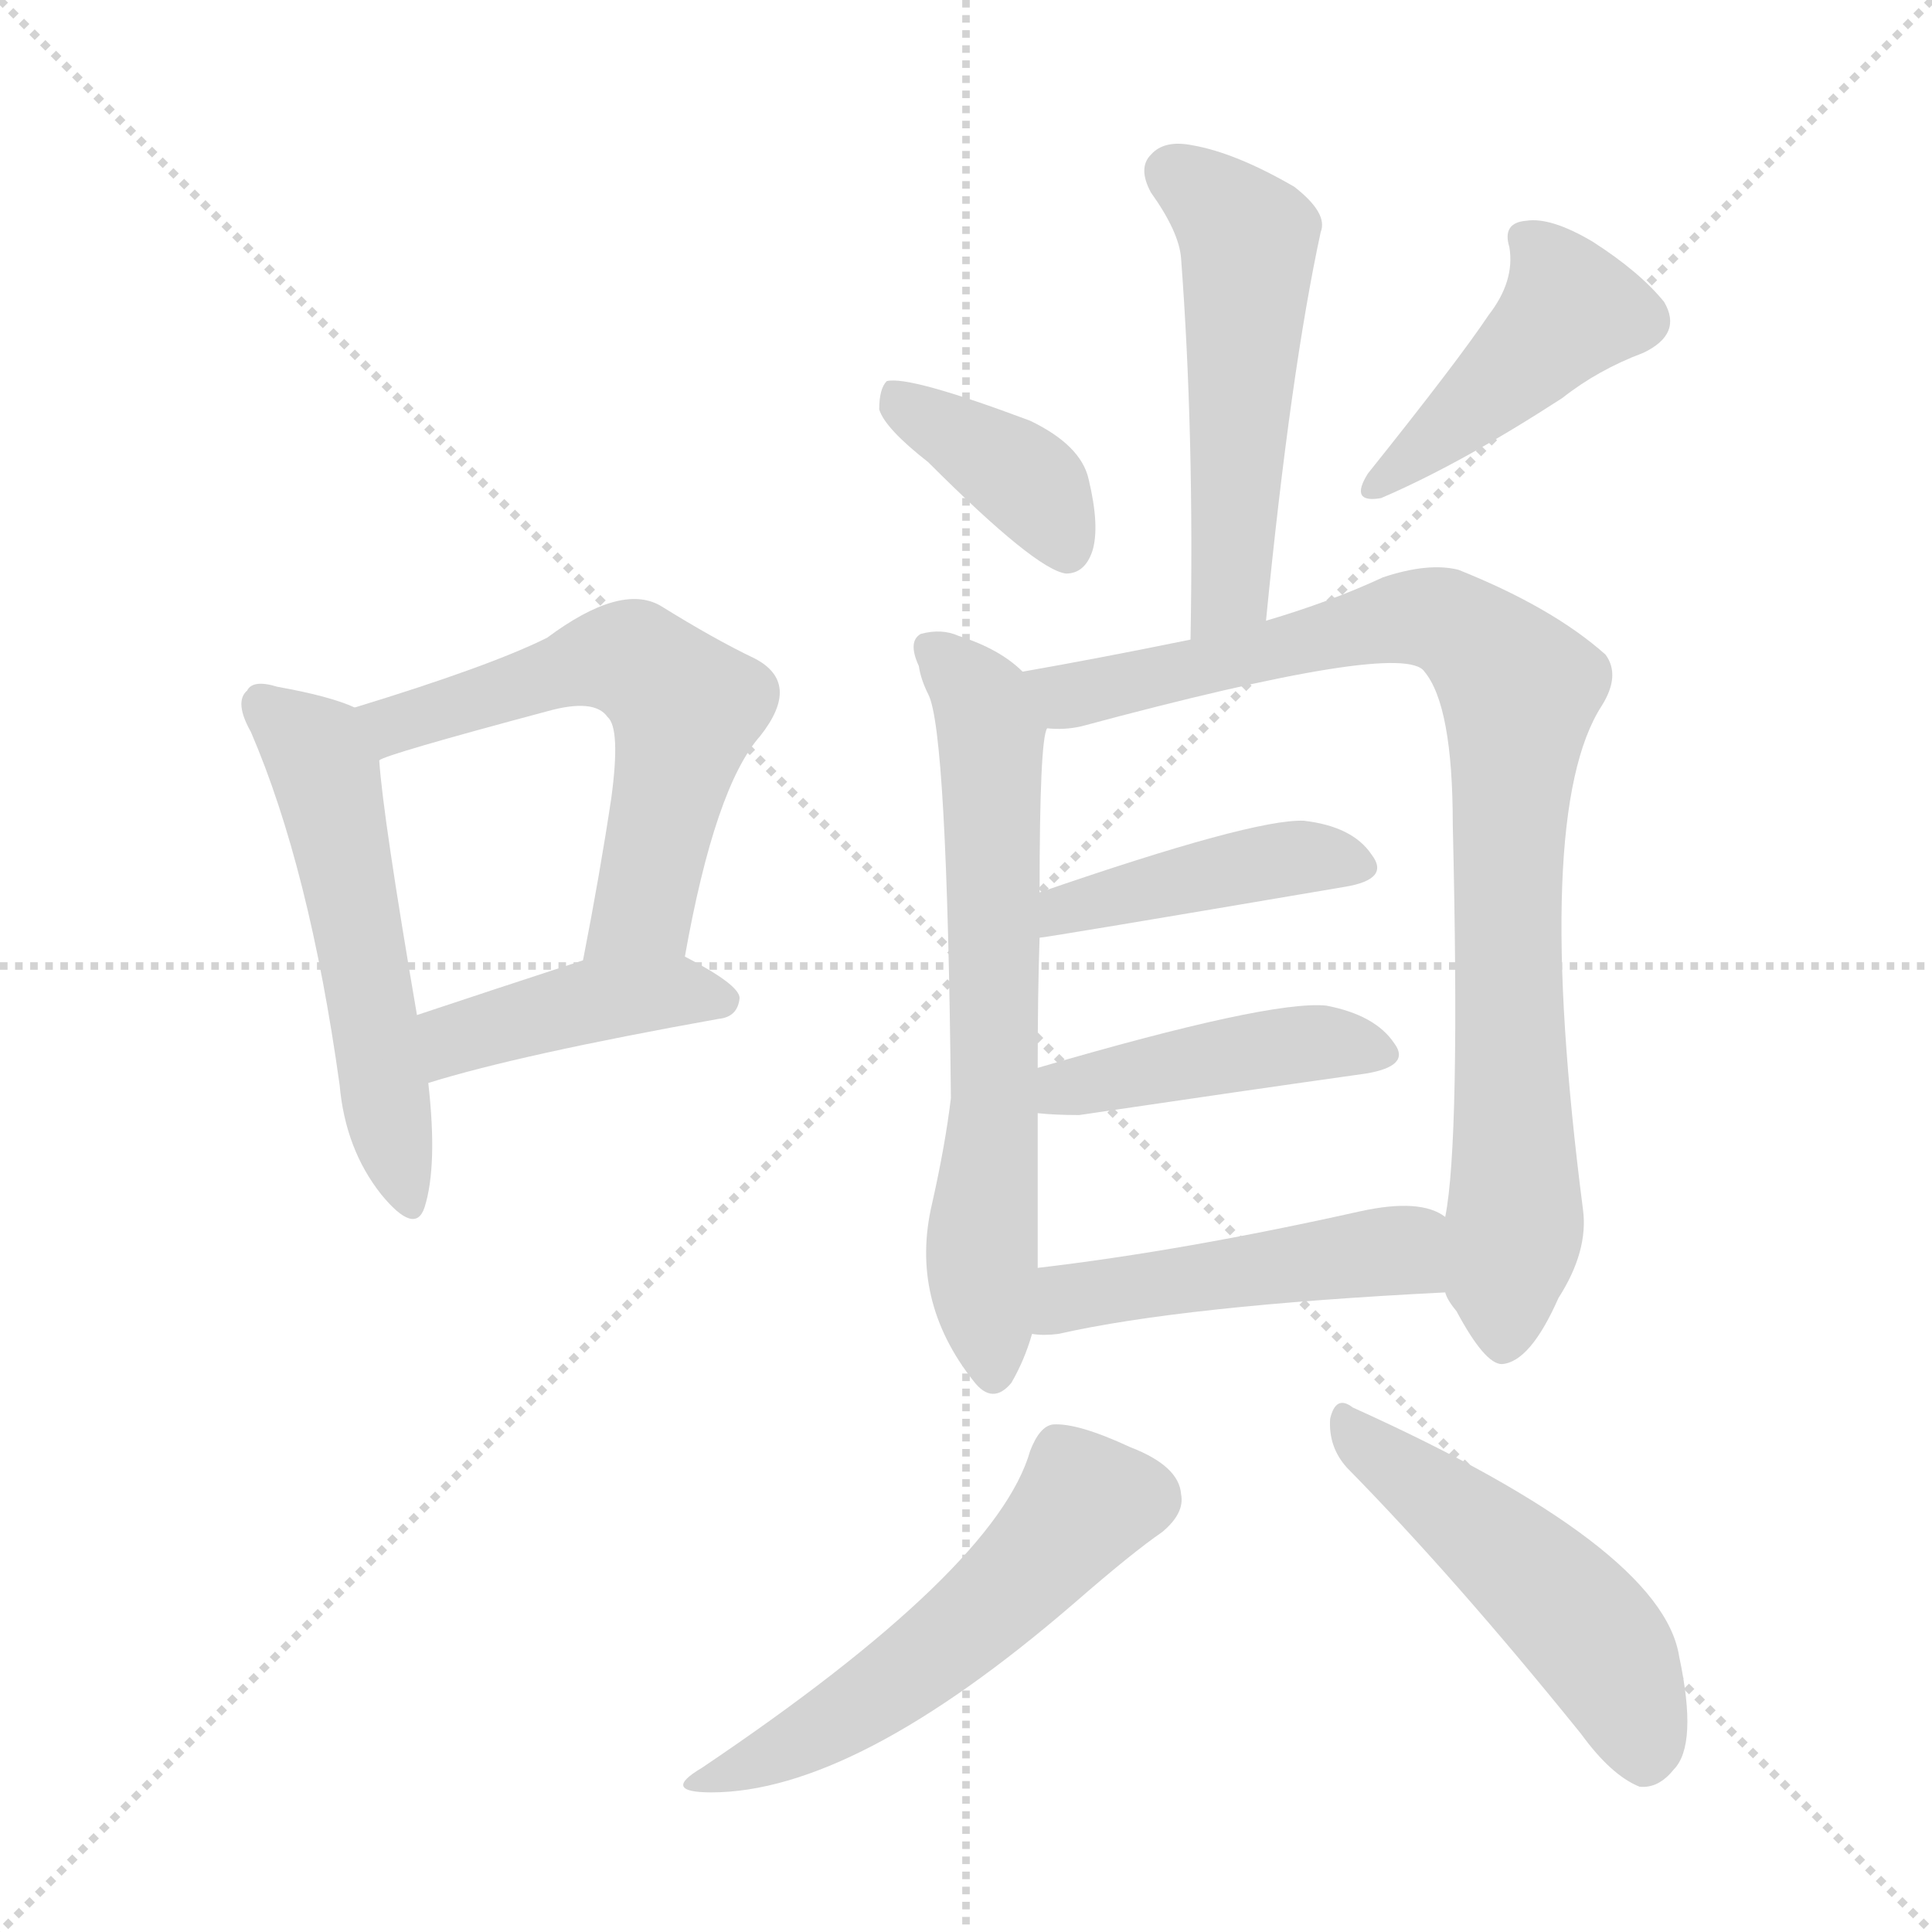 <svg version="1.1" viewBox="0 0 1024 1024" xmlns="http://www.w3.org/2000/svg">
  <g stroke="lightgray" stroke-dasharray="1,1" stroke-width="1" transform="scale(4, 4)">
    <line x1="0" y1="0" x2="256" y2="256"></line>
    <line x1="256" y1="0" x2="0" y2="256"></line>
    <line x1="128" y1="0" x2="128" y2="256"></line>
    <line x1="0" y1="128" x2="256" y2="128"></line>
  </g>
<g transform="scale(1, -1) translate(0, -900)">
   <style type="text/css">
    @keyframes keyframes0 {
      from {
       stroke: blue;
       stroke-dashoffset: 533;
       stroke-width: 128;
       }
       63% {
       animation-timing-function: step-end;
       stroke: blue;
       stroke-dashoffset: 0;
       stroke-width: 128;
       }
       to {
       stroke: black;
       stroke-width: 1024;
       }
       }
       #make-me-a-hanzi-animation-0 {
         animation: keyframes0 0.684s both;
         animation-delay: 0s;
         animation-timing-function: linear;
       }
    @keyframes keyframes1 {
      from {
       stroke: blue;
       stroke-dashoffset: 581;
       stroke-width: 128;
       }
       65% {
       animation-timing-function: step-end;
       stroke: blue;
       stroke-dashoffset: 0;
       stroke-width: 128;
       }
       to {
       stroke: black;
       stroke-width: 1024;
       }
       }
       #make-me-a-hanzi-animation-1 {
         animation: keyframes1 0.723s both;
         animation-delay: 0.684s;
         animation-timing-function: linear;
       }
    @keyframes keyframes2 {
      from {
       stroke: blue;
       stroke-dashoffset: 420;
       stroke-width: 128;
       }
       58% {
       animation-timing-function: step-end;
       stroke: blue;
       stroke-dashoffset: 0;
       stroke-width: 128;
       }
       to {
       stroke: black;
       stroke-width: 1024;
       }
       }
       #make-me-a-hanzi-animation-2 {
         animation: keyframes2 0.592s both;
         animation-delay: 1.407s;
         animation-timing-function: linear;
       }
    @keyframes keyframes3 {
      from {
       stroke: blue;
       stroke-dashoffset: 518;
       stroke-width: 128;
       }
       63% {
       animation-timing-function: step-end;
       stroke: blue;
       stroke-dashoffset: 0;
       stroke-width: 128;
       }
       to {
       stroke: black;
       stroke-width: 1024;
       }
       }
       #make-me-a-hanzi-animation-3 {
         animation: keyframes3 0.672s both;
         animation-delay: 1.998s;
         animation-timing-function: linear;
       }
    @keyframes keyframes4 {
      from {
       stroke: blue;
       stroke-dashoffset: 382;
       stroke-width: 128;
       }
       55% {
       animation-timing-function: step-end;
       stroke: blue;
       stroke-dashoffset: 0;
       stroke-width: 128;
       }
       to {
       stroke: black;
       stroke-width: 1024;
       }
       }
       #make-me-a-hanzi-animation-4 {
         animation: keyframes4 0.561s both;
         animation-delay: 2.67s;
         animation-timing-function: linear;
       }
    @keyframes keyframes5 {
      from {
       stroke: blue;
       stroke-dashoffset: 434;
       stroke-width: 128;
       }
       59% {
       animation-timing-function: step-end;
       stroke: blue;
       stroke-dashoffset: 0;
       stroke-width: 128;
       }
       to {
       stroke: black;
       stroke-width: 1024;
       }
       }
       #make-me-a-hanzi-animation-5 {
         animation: keyframes5 0.603s both;
         animation-delay: 3.231s;
         animation-timing-function: linear;
       }
    @keyframes keyframes6 {
      from {
       stroke: blue;
       stroke-dashoffset: 652;
       stroke-width: 128;
       }
       68% {
       animation-timing-function: step-end;
       stroke: blue;
       stroke-dashoffset: 0;
       stroke-width: 128;
       }
       to {
       stroke: black;
       stroke-width: 1024;
       }
       }
       #make-me-a-hanzi-animation-6 {
         animation: keyframes6 0.781s both;
         animation-delay: 3.834s;
         animation-timing-function: linear;
       }
    @keyframes keyframes7 {
      from {
       stroke: blue;
       stroke-dashoffset: 881;
       stroke-width: 128;
       }
       74% {
       animation-timing-function: step-end;
       stroke: blue;
       stroke-dashoffset: 0;
       stroke-width: 128;
       }
       to {
       stroke: black;
       stroke-width: 1024;
       }
       }
       #make-me-a-hanzi-animation-7 {
         animation: keyframes7 0.967s both;
         animation-delay: 4.615s;
         animation-timing-function: linear;
       }
    @keyframes keyframes8 {
      from {
       stroke: blue;
       stroke-dashoffset: 430;
       stroke-width: 128;
       }
       58% {
       animation-timing-function: step-end;
       stroke: blue;
       stroke-dashoffset: 0;
       stroke-width: 128;
       }
       to {
       stroke: black;
       stroke-width: 1024;
       }
       }
       #make-me-a-hanzi-animation-8 {
         animation: keyframes8 0.6s both;
         animation-delay: 5.582s;
         animation-timing-function: linear;
       }
    @keyframes keyframes9 {
      from {
       stroke: blue;
       stroke-dashoffset: 436;
       stroke-width: 128;
       }
       59% {
       animation-timing-function: step-end;
       stroke: blue;
       stroke-dashoffset: 0;
       stroke-width: 128;
       }
       to {
       stroke: black;
       stroke-width: 1024;
       }
       }
       #make-me-a-hanzi-animation-9 {
         animation: keyframes9 0.605s both;
         animation-delay: 6.181s;
         animation-timing-function: linear;
       }
    @keyframes keyframes10 {
      from {
       stroke: blue;
       stroke-dashoffset: 471;
       stroke-width: 128;
       }
       61% {
       animation-timing-function: step-end;
       stroke: blue;
       stroke-dashoffset: 0;
       stroke-width: 128;
       }
       to {
       stroke: black;
       stroke-width: 1024;
       }
       }
       #make-me-a-hanzi-animation-10 {
         animation: keyframes10 0.633s both;
         animation-delay: 6.786s;
         animation-timing-function: linear;
       }
    @keyframes keyframes11 {
      from {
       stroke: blue;
       stroke-dashoffset: 531;
       stroke-width: 128;
       }
       63% {
       animation-timing-function: step-end;
       stroke: blue;
       stroke-dashoffset: 0;
       stroke-width: 128;
       }
       to {
       stroke: black;
       stroke-width: 1024;
       }
       }
       #make-me-a-hanzi-animation-11 {
         animation: keyframes11 0.682s both;
         animation-delay: 7.42s;
         animation-timing-function: linear;
       }
    @keyframes keyframes12 {
      from {
       stroke: blue;
       stroke-dashoffset: 496;
       stroke-width: 128;
       }
       62% {
       animation-timing-function: step-end;
       stroke: blue;
       stroke-dashoffset: 0;
       stroke-width: 128;
       }
       to {
       stroke: black;
       stroke-width: 1024;
       }
       }
       #make-me-a-hanzi-animation-12 {
         animation: keyframes12 0.654s both;
         animation-delay: 8.102s;
         animation-timing-function: linear;
       }
</style>
<path d="M 188.0 525.0 Q 175.0 531.0 147.0 536.0 Q 134.0 540.0 131.0 534.0 Q 124.0 528.0 133.0 512.0 Q 164.0 440.0 180.0 325.0 Q 183.0 291.0 202.0 267.0 Q 220.0 245.0 225.0 260.0 Q 232.0 282.0 227.0 326.0 L 221.0 362.0 Q 203.0 467.0 201.0 497.0 C 199.0 521.0 199.0 521.0 188.0 525.0 Z" fill="lightgray"></path> 
<path d="M 363.0 393.0 Q 379.0 483.0 403.0 510.0 Q 425.0 538.0 400.0 551.0 Q 379.0 561.0 350.0 579.0 Q 329.0 591.0 290.0 562.0 Q 260.0 547.0 188.0 525.0 C 159.0 516.0 173.0 486.0 201.0 497.0 Q 204.0 500.0 290.0 523.0 Q 315.0 530.0 322.0 520.0 Q 329.0 514.0 324.0 477.0 Q 318.0 437.0 309.0 391.0 C 303.0 362.0 358.0 363.0 363.0 393.0 Z" fill="lightgray"></path> 
<path d="M 227.0 326.0 Q 275.0 341.0 381.0 360.0 Q 391.0 361.0 392.0 371.0 Q 392.0 378.0 363.0 393.0 C 345.0 403.0 338.0 400.0 309.0 391.0 Q 260.0 375.0 221.0 362.0 C 193.0 353.0 198.0 317.0 227.0 326.0 Z" fill="lightgray"></path> 
<path d="M 671.0 571.0 Q 684.0 703.0 700.0 777.0 Q 704.0 787.0 686.0 801.0 Q 655.0 819.0 632.0 823.0 Q 617.0 826.0 610.0 818.0 Q 603.0 811.0 610.0 798.0 Q 625.0 777.0 626.0 763.0 Q 633.0 670.0 631.0 561.0 C 631.0 531.0 668.0 541.0 671.0 571.0 Z" fill="lightgray"></path> 
<path d="M 492.0 655.0 Q 549.0 598.0 565.0 596.0 Q 575.0 596.0 579.0 608.0 Q 583.0 621.0 577.0 646.0 Q 573.0 664.0 546.0 677.0 Q 482.0 701.0 470.0 698.0 Q 466.0 694.0 466.0 683.0 Q 469.0 673.0 492.0 655.0 Z" fill="lightgray"></path> 
<path d="M 789.0 733.0 Q 773.0 709.0 725.0 649.0 Q 715.0 633.0 732.0 636.0 Q 774.0 654.0 828.0 689.0 Q 847.0 704.0 871.0 713.0 Q 892.0 723.0 882.0 740.0 Q 869.0 756.0 844.0 772.0 Q 822.0 785.0 809.0 783.0 Q 796.0 782.0 800.0 769.0 Q 803.0 751.0 789.0 733.0 Z" fill="lightgray"></path> 
<path d="M 542.0 544.0 Q 530.0 556.0 508.0 563.0 Q 499.0 567.0 488.0 564.0 Q 481.0 560.0 487.0 547.0 Q 488.0 540.0 492.0 532.0 Q 502.0 513.0 504.0 318.0 Q 501.0 293.0 494.0 262.0 Q 482.0 211.0 516.0 168.0 Q 526.0 155.0 536.0 167.0 Q 543.0 179.0 547.0 193.0 L 550.0 228.0 Q 550.0 268.0 550.0 310.0 L 550.0 334.0 Q 550.0 374.0 551.0 403.0 L 551.0 427.0 Q 551.0 508.0 555.0 514.0 C 558.0 531.0 558.0 531.0 542.0 544.0 Z" fill="lightgray"></path> 
<path d="M 766.0 215.0 Q 767.0 211.0 772.0 205.0 Q 787.0 177.0 796.0 177.0 Q 811.0 178.0 826.0 212.0 Q 842.0 237.0 839.0 259.0 Q 812.0 469.0 849.0 526.0 Q 859.0 542.0 851.0 553.0 Q 823.0 578.0 773.0 598.0 Q 757.0 602.0 733.0 594.0 Q 705.0 581.0 671.0 571.0 L 631.0 561.0 Q 582.0 551.0 542.0 544.0 C 512.0 539.0 525.0 512.0 555.0 514.0 Q 564.0 513.0 573.0 515.0 Q 744.0 561.0 755.0 544.0 Q 770.0 526.0 770.0 463.0 Q 774.0 295.0 766.0 255.0 L 766.0 215.0 Z" fill="lightgray"></path> 
<path d="M 551.0 403.0 Q 554.0 403.0 713.0 430.0 Q 737.0 434.0 727.0 447.0 Q 717.0 462.0 691.0 465.0 Q 664.0 466.0 551.0 427.0 C 523.0 417.0 521.0 399.0 551.0 403.0 Z" fill="lightgray"></path> 
<path d="M 550.0 310.0 Q 559.0 309.0 572.0 309.0 Q 660.0 322.0 724.0 331.0 Q 748.0 335.0 739.0 347.0 Q 729.0 362.0 703.0 367.0 Q 673.0 370.0 550.0 334.0 C 521.0 326.0 520.0 313.0 550.0 310.0 Z" fill="lightgray"></path> 
<path d="M 547.0 193.0 Q 553.0 192.0 561.0 193.0 Q 627.0 208.0 766.0 215.0 C 796.0 217.0 792.0 241.0 766.0 255.0 Q 753.0 265.0 721.0 258.0 Q 627.0 237.0 550.0 228.0 C 520.0 224.0 517.0 195.0 547.0 193.0 Z" fill="lightgray"></path> 
<path d="M 546.0 131.0 Q 528.0 68.0 372.0 -37.0 Q 350.0 -50.0 377.0 -50.0 Q 453.0 -50.0 569.0 50.0 Q 600.0 77.0 616.0 88.0 Q 628.0 98.0 626.0 108.0 Q 625.0 123.0 599.0 133.0 Q 571.0 146.0 558.0 145.0 Q 551.0 144.0 546.0 131.0 Z" fill="lightgray"></path> 
<path d="M 714.0 122.0 Q 771.0 64.0 838.0 -19.0 Q 854.0 -41.0 869.0 -47.0 Q 879.0 -48.0 887.0 -38.0 Q 900.0 -25.0 890.0 22.0 Q 881.0 80.0 717.0 154.0 Q 708.0 161.0 705.0 148.0 Q 704.0 133.0 714.0 122.0 Z" fill="lightgray"></path> 
      <clipPath id="make-me-a-hanzi-clip-0">
      <path d="M 188.0 525.0 Q 175.0 531.0 147.0 536.0 Q 134.0 540.0 131.0 534.0 Q 124.0 528.0 133.0 512.0 Q 164.0 440.0 180.0 325.0 Q 183.0 291.0 202.0 267.0 Q 220.0 245.0 225.0 260.0 Q 232.0 282.0 227.0 326.0 L 221.0 362.0 Q 203.0 467.0 201.0 497.0 C 199.0 521.0 199.0 521.0 188.0 525.0 Z" fill="lightgray"></path>
      </clipPath>
      <path clip-path="url(#make-me-a-hanzi-clip-0)" d="M 140.0 526.0 L 164.0 506.0 L 172.0 491.0 L 214.0 266.0 " fill="none" id="make-me-a-hanzi-animation-0" stroke-dasharray="405 810" stroke-linecap="round"></path>

      <clipPath id="make-me-a-hanzi-clip-1">
      <path d="M 363.0 393.0 Q 379.0 483.0 403.0 510.0 Q 425.0 538.0 400.0 551.0 Q 379.0 561.0 350.0 579.0 Q 329.0 591.0 290.0 562.0 Q 260.0 547.0 188.0 525.0 C 159.0 516.0 173.0 486.0 201.0 497.0 Q 204.0 500.0 290.0 523.0 Q 315.0 530.0 322.0 520.0 Q 329.0 514.0 324.0 477.0 Q 318.0 437.0 309.0 391.0 C 303.0 362.0 358.0 363.0 363.0 393.0 Z" fill="lightgray"></path>
      </clipPath>
      <path clip-path="url(#make-me-a-hanzi-clip-1)" d="M 199.0 505.0 L 221.0 521.0 L 312.0 549.0 L 335.0 550.0 L 353.0 537.0 L 364.0 525.0 L 341.0 418.0 L 316.0 398.0 " fill="none" id="make-me-a-hanzi-animation-1" stroke-dasharray="453 906" stroke-linecap="round"></path>

      <clipPath id="make-me-a-hanzi-clip-2">
      <path d="M 227.0 326.0 Q 275.0 341.0 381.0 360.0 Q 391.0 361.0 392.0 371.0 Q 392.0 378.0 363.0 393.0 C 345.0 403.0 338.0 400.0 309.0 391.0 Q 260.0 375.0 221.0 362.0 C 193.0 353.0 198.0 317.0 227.0 326.0 Z" fill="lightgray"></path>
      </clipPath>
      <path clip-path="url(#make-me-a-hanzi-clip-2)" d="M 231.0 333.0 L 247.0 352.0 L 308.0 368.0 L 357.0 375.0 L 383.0 369.0 " fill="none" id="make-me-a-hanzi-animation-2" stroke-dasharray="292 584" stroke-linecap="round"></path>

      <clipPath id="make-me-a-hanzi-clip-3">
      <path d="M 671.0 571.0 Q 684.0 703.0 700.0 777.0 Q 704.0 787.0 686.0 801.0 Q 655.0 819.0 632.0 823.0 Q 617.0 826.0 610.0 818.0 Q 603.0 811.0 610.0 798.0 Q 625.0 777.0 626.0 763.0 Q 633.0 670.0 631.0 561.0 C 631.0 531.0 668.0 541.0 671.0 571.0 Z" fill="lightgray"></path>
      </clipPath>
      <path clip-path="url(#make-me-a-hanzi-clip-3)" d="M 622.0 808.0 L 652.0 785.0 L 662.0 767.0 L 653.0 601.0 L 647.0 580.0 L 636.0 569.0 " fill="none" id="make-me-a-hanzi-animation-3" stroke-dasharray="390 780" stroke-linecap="round"></path>

      <clipPath id="make-me-a-hanzi-clip-4">
      <path d="M 492.0 655.0 Q 549.0 598.0 565.0 596.0 Q 575.0 596.0 579.0 608.0 Q 583.0 621.0 577.0 646.0 Q 573.0 664.0 546.0 677.0 Q 482.0 701.0 470.0 698.0 Q 466.0 694.0 466.0 683.0 Q 469.0 673.0 492.0 655.0 Z" fill="lightgray"></path>
      </clipPath>
      <path clip-path="url(#make-me-a-hanzi-clip-4)" d="M 474.0 689.0 L 547.0 643.0 L 566.0 608.0 " fill="none" id="make-me-a-hanzi-animation-4" stroke-dasharray="254 508" stroke-linecap="round"></path>

      <clipPath id="make-me-a-hanzi-clip-5">
      <path d="M 789.0 733.0 Q 773.0 709.0 725.0 649.0 Q 715.0 633.0 732.0 636.0 Q 774.0 654.0 828.0 689.0 Q 847.0 704.0 871.0 713.0 Q 892.0 723.0 882.0 740.0 Q 869.0 756.0 844.0 772.0 Q 822.0 785.0 809.0 783.0 Q 796.0 782.0 800.0 769.0 Q 803.0 751.0 789.0 733.0 Z" fill="lightgray"></path>
      </clipPath>
      <path clip-path="url(#make-me-a-hanzi-clip-5)" d="M 808.0 774.0 L 826.0 753.0 L 832.0 736.0 L 735.0 646.0 " fill="none" id="make-me-a-hanzi-animation-5" stroke-dasharray="306 612" stroke-linecap="round"></path>

      <clipPath id="make-me-a-hanzi-clip-6">
      <path d="M 542.0 544.0 Q 530.0 556.0 508.0 563.0 Q 499.0 567.0 488.0 564.0 Q 481.0 560.0 487.0 547.0 Q 488.0 540.0 492.0 532.0 Q 502.0 513.0 504.0 318.0 Q 501.0 293.0 494.0 262.0 Q 482.0 211.0 516.0 168.0 Q 526.0 155.0 536.0 167.0 Q 543.0 179.0 547.0 193.0 L 550.0 228.0 Q 550.0 268.0 550.0 310.0 L 550.0 334.0 Q 550.0 374.0 551.0 403.0 L 551.0 427.0 Q 551.0 508.0 555.0 514.0 C 558.0 531.0 558.0 531.0 542.0 544.0 Z" fill="lightgray"></path>
      </clipPath>
      <path clip-path="url(#make-me-a-hanzi-clip-6)" d="M 494.0 556.0 L 521.0 528.0 L 526.0 497.0 L 527.0 303.0 L 520.0 229.0 L 526.0 172.0 " fill="none" id="make-me-a-hanzi-animation-6" stroke-dasharray="524 1048" stroke-linecap="round"></path>

      <clipPath id="make-me-a-hanzi-clip-7">
      <path d="M 766.0 215.0 Q 767.0 211.0 772.0 205.0 Q 787.0 177.0 796.0 177.0 Q 811.0 178.0 826.0 212.0 Q 842.0 237.0 839.0 259.0 Q 812.0 469.0 849.0 526.0 Q 859.0 542.0 851.0 553.0 Q 823.0 578.0 773.0 598.0 Q 757.0 602.0 733.0 594.0 Q 705.0 581.0 671.0 571.0 L 631.0 561.0 Q 582.0 551.0 542.0 544.0 C 512.0 539.0 525.0 512.0 555.0 514.0 Q 564.0 513.0 573.0 515.0 Q 744.0 561.0 755.0 544.0 Q 770.0 526.0 770.0 463.0 Q 774.0 295.0 766.0 255.0 L 766.0 215.0 Z" fill="lightgray"></path>
      </clipPath>
      <path clip-path="url(#make-me-a-hanzi-clip-7)" d="M 549.0 541.0 L 567.0 532.0 L 583.0 532.0 L 757.0 573.0 L 772.0 568.0 L 803.0 539.0 L 798.0 408.0 L 804.0 267.0 L 797.0 188.0 " fill="none" id="make-me-a-hanzi-animation-7" stroke-dasharray="753 1506" stroke-linecap="round"></path>

      <clipPath id="make-me-a-hanzi-clip-8">
      <path d="M 551.0 403.0 Q 554.0 403.0 713.0 430.0 Q 737.0 434.0 727.0 447.0 Q 717.0 462.0 691.0 465.0 Q 664.0 466.0 551.0 427.0 C 523.0 417.0 521.0 399.0 551.0 403.0 Z" fill="lightgray"></path>
      </clipPath>
      <path clip-path="url(#make-me-a-hanzi-clip-8)" d="M 551.0 409.0 L 566.0 421.0 L 654.0 440.0 L 683.0 445.0 L 718.0 440.0 " fill="none" id="make-me-a-hanzi-animation-8" stroke-dasharray="302 604" stroke-linecap="round"></path>

      <clipPath id="make-me-a-hanzi-clip-9">
      <path d="M 550.0 310.0 Q 559.0 309.0 572.0 309.0 Q 660.0 322.0 724.0 331.0 Q 748.0 335.0 739.0 347.0 Q 729.0 362.0 703.0 367.0 Q 673.0 370.0 550.0 334.0 C 521.0 326.0 520.0 313.0 550.0 310.0 Z" fill="lightgray"></path>
      </clipPath>
      <path clip-path="url(#make-me-a-hanzi-clip-9)" d="M 555.0 316.0 L 566.0 325.0 L 684.0 346.0 L 706.0 348.0 L 729.0 341.0 " fill="none" id="make-me-a-hanzi-animation-9" stroke-dasharray="308 616" stroke-linecap="round"></path>

      <clipPath id="make-me-a-hanzi-clip-10">
      <path d="M 547.0 193.0 Q 553.0 192.0 561.0 193.0 Q 627.0 208.0 766.0 215.0 C 796.0 217.0 792.0 241.0 766.0 255.0 Q 753.0 265.0 721.0 258.0 Q 627.0 237.0 550.0 228.0 C 520.0 224.0 517.0 195.0 547.0 193.0 Z" fill="lightgray"></path>
      </clipPath>
      <path clip-path="url(#make-me-a-hanzi-clip-10)" d="M 554.0 198.0 L 574.0 214.0 L 700.0 233.0 L 743.0 237.0 L 755.0 222.0 " fill="none" id="make-me-a-hanzi-animation-10" stroke-dasharray="343 686" stroke-linecap="round"></path>

      <clipPath id="make-me-a-hanzi-clip-11">
      <path d="M 546.0 131.0 Q 528.0 68.0 372.0 -37.0 Q 350.0 -50.0 377.0 -50.0 Q 453.0 -50.0 569.0 50.0 Q 600.0 77.0 616.0 88.0 Q 628.0 98.0 626.0 108.0 Q 625.0 123.0 599.0 133.0 Q 571.0 146.0 558.0 145.0 Q 551.0 144.0 546.0 131.0 Z" fill="lightgray"></path>
      </clipPath>
      <path clip-path="url(#make-me-a-hanzi-clip-11)" d="M 606.0 106.0 L 575.0 103.0 L 528.0 51.0 L 486.0 16.0 L 435.0 -17.0 L 382.0 -41.0 " fill="none" id="make-me-a-hanzi-animation-11" stroke-dasharray="403 806" stroke-linecap="round"></path>

      <clipPath id="make-me-a-hanzi-clip-12">
      <path d="M 714.0 122.0 Q 771.0 64.0 838.0 -19.0 Q 854.0 -41.0 869.0 -47.0 Q 879.0 -48.0 887.0 -38.0 Q 900.0 -25.0 890.0 22.0 Q 881.0 80.0 717.0 154.0 Q 708.0 161.0 705.0 148.0 Q 704.0 133.0 714.0 122.0 Z" fill="lightgray"></path>
      </clipPath>
      <path clip-path="url(#make-me-a-hanzi-clip-12)" d="M 715.0 142.0 L 841.0 36.0 L 860.0 6.0 L 871.0 -32.0 " fill="none" id="make-me-a-hanzi-animation-12" stroke-dasharray="368 736" stroke-linecap="round"></path>

</g>
</svg>
